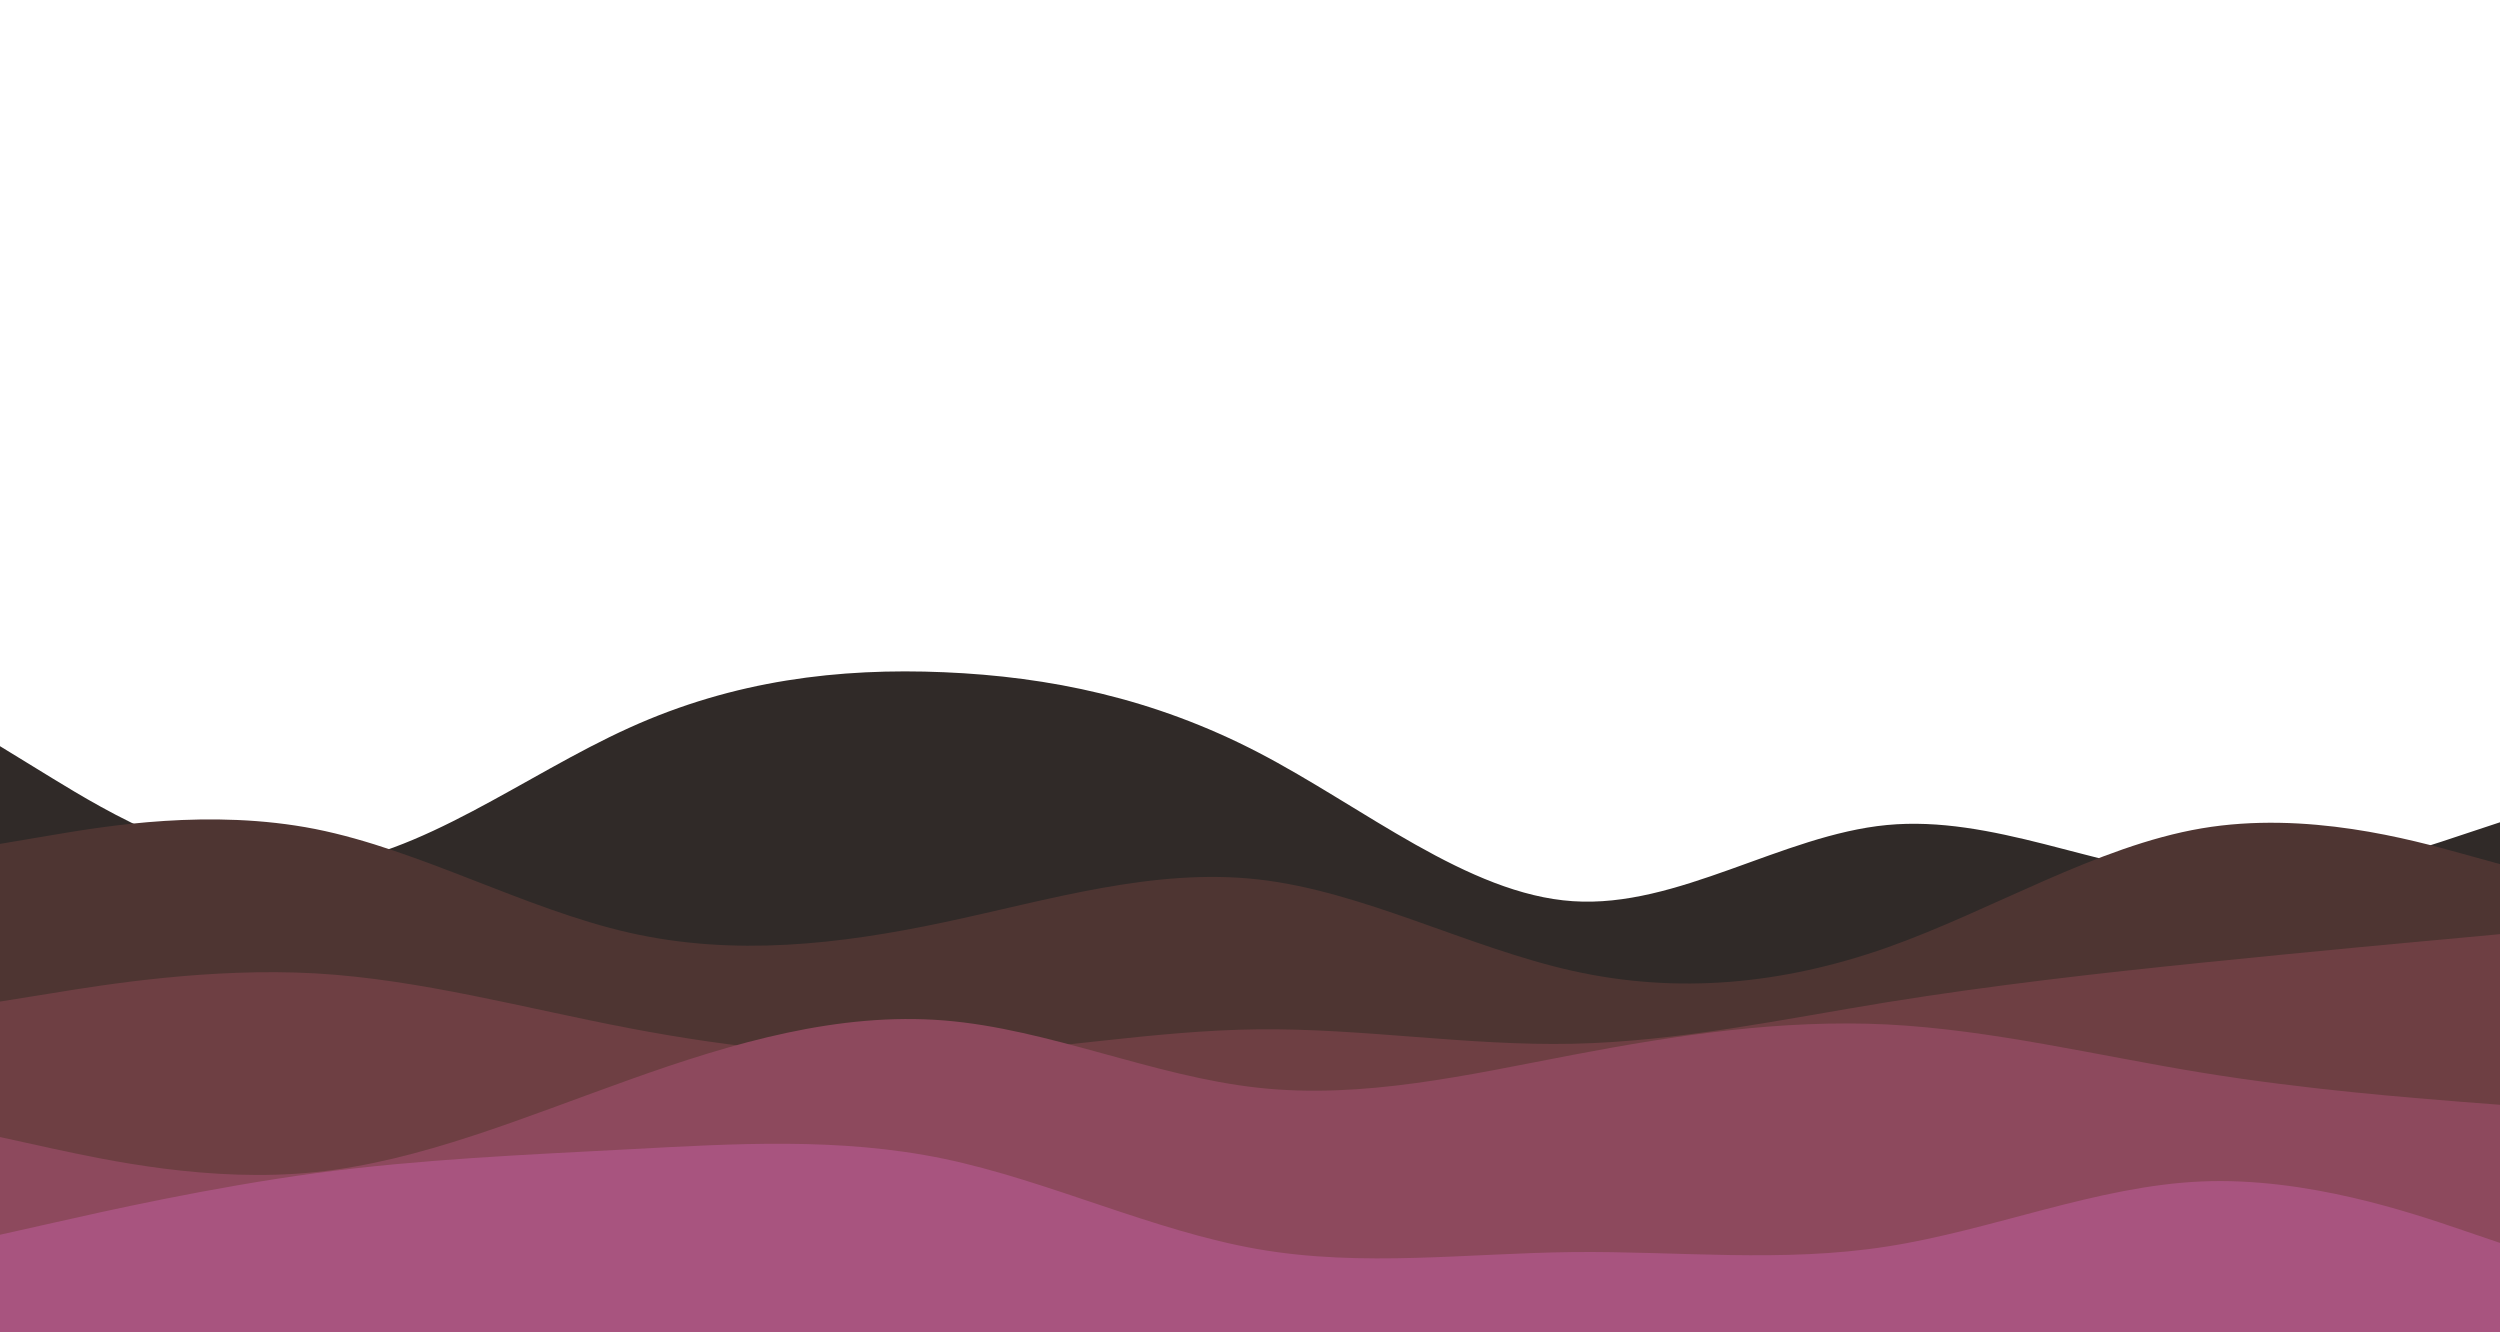 <svg width="1152" height="614" viewBox="0 0 1152 614" fill="none" xmlns="http://www.w3.org/2000/svg">
<g clip-path="url(#clip0)">
<path d="M0 343.84L24.21 358.678C48.549 373.517 96.97 403.193 145.261 399.1C193.553 395.007 241.716 357.143 290.008 335.346C338.299 313.447 386.72 307.716 435.011 309.763C483.303 311.81 531.466 321.634 579.758 346.705C628.049 371.777 676.47 412.096 724.761 415.269C773.053 418.543 821.216 384.773 869.508 380.168C917.799 375.563 966.22 400.123 1014.51 404.421C1062.8 408.617 1110.97 392.653 1134.92 384.569L1159 376.587V615.023H1134.92C1110.97 615.023 1062.8 615.023 1014.51 615.023C966.22 615.023 917.799 615.023 869.508 615.023C821.216 615.023 773.053 615.023 724.761 615.023C676.47 615.023 628.049 615.023 579.758 615.023C531.466 615.023 483.303 615.023 435.011 615.023C386.72 615.023 338.299 615.023 290.008 615.023C241.716 615.023 193.553 615.023 145.261 615.023C96.97 615.023 48.549 615.023 24.21 615.023H0V343.84Z" fill="#302A28"/>
<path d="M0 388.867L24.21 384.773C48.549 380.68 96.97 372.493 145.261 382.01C193.553 391.63 241.716 418.85 290.008 429.8C338.299 440.75 386.72 435.224 435.011 424.99C483.303 414.757 531.466 399.816 579.758 405.24C628.049 410.664 676.47 436.656 724.761 447.401C773.053 458.146 821.216 453.644 869.508 436.656C917.799 419.567 966.22 389.89 1014.51 381.703C1062.8 373.517 1110.97 386.82 1134.92 393.472L1159 400.123V615.023H1134.92C1110.97 615.023 1062.8 615.023 1014.51 615.023C966.22 615.023 917.799 615.023 869.508 615.023C821.216 615.023 773.053 615.023 724.761 615.023C676.47 615.023 628.049 615.023 579.758 615.023C531.466 615.023 483.303 615.023 435.011 615.023C386.72 615.023 338.299 615.023 290.008 615.023C241.716 615.023 193.553 615.023 145.261 615.023C96.97 615.023 48.549 615.023 24.21 615.023H0V388.867Z" fill="#4E3532"/>
<path d="M0 461.523L24.21 457.635C48.549 453.644 96.97 445.866 145.261 448.527C193.553 451.29 241.716 464.593 290.008 473.803C338.299 483.013 386.72 488.13 435.011 486.083C483.303 484.037 531.466 474.827 579.758 474.315C628.049 473.803 676.47 481.99 724.761 480.967C773.053 479.943 821.216 469.71 869.508 461.83C917.799 454.053 966.22 448.527 1014.51 443.615C1062.8 438.703 1110.97 434.2 1134.92 432.051L1159 429.8V615.023H1134.92C1110.97 615.023 1062.8 615.023 1014.51 615.023C966.22 615.023 917.799 615.023 869.508 615.023C821.216 615.023 773.053 615.023 724.761 615.023C676.47 615.023 628.049 615.023 579.758 615.023C531.466 615.023 483.303 615.023 435.011 615.023C386.72 615.023 338.299 615.023 290.008 615.023C241.716 615.023 193.553 615.023 145.261 615.023C96.97 615.023 48.549 615.023 24.21 615.023H0V461.523Z" fill="#6E3F43"/>
<path d="M0 523.947L24.21 529.268C48.549 534.487 96.97 545.13 145.261 540.115C193.553 535.203 241.716 514.737 290.008 497.545C338.299 480.25 386.72 466.333 435.011 470.222C483.303 474.11 531.466 496.01 579.758 501.229C628.049 506.55 676.47 495.293 724.761 486.083C773.053 476.873 821.216 469.71 869.508 472.064C917.799 474.52 966.22 486.39 1014.51 494.27C1062.8 502.15 1110.97 505.834 1134.92 507.778L1159 509.62V615.023H1134.92C1110.97 615.023 1062.8 615.023 1014.51 615.023C966.22 615.023 917.799 615.023 869.508 615.023C821.216 615.023 773.053 615.023 724.761 615.023C676.47 615.023 628.049 615.023 579.758 615.023C531.466 615.023 483.303 615.023 435.011 615.023C386.72 615.023 338.299 615.023 290.008 615.023C241.716 615.023 193.553 615.023 145.261 615.023C96.97 615.023 48.549 615.023 24.21 615.023H0V523.947Z" fill="#8D495D"/>
<path d="M0 568.973L24.21 563.55C48.549 558.024 96.97 547.176 145.261 540.627C193.553 534.18 241.716 532.133 290.008 529.575C338.299 527.017 386.72 523.947 435.011 533.975C483.303 544.106 531.466 567.234 579.758 575.625C628.049 584.016 676.47 577.467 724.761 576.955C773.053 576.444 821.216 581.97 869.508 574.397C917.799 566.927 966.22 546.46 1014.51 544.413C1062.8 542.367 1110.97 558.74 1134.92 566.927L1159 575.113V615.023H1134.92C1110.97 615.023 1062.8 615.023 1014.51 615.023C966.22 615.023 917.799 615.023 869.508 615.023C821.216 615.023 773.053 615.023 724.761 615.023C676.47 615.023 628.049 615.023 579.758 615.023C531.466 615.023 483.303 615.023 435.011 615.023C386.72 615.023 338.299 615.023 290.008 615.023C241.716 615.023 193.553 615.023 145.261 615.023C96.97 615.023 48.549 615.023 24.21 615.023H0V568.973Z" fill="#A8547F"/>
</g>
<defs>
<clipPath id="clip0">
<rect width="1159" height="614" fill="white"/>
</clipPath>
</defs>
</svg>
